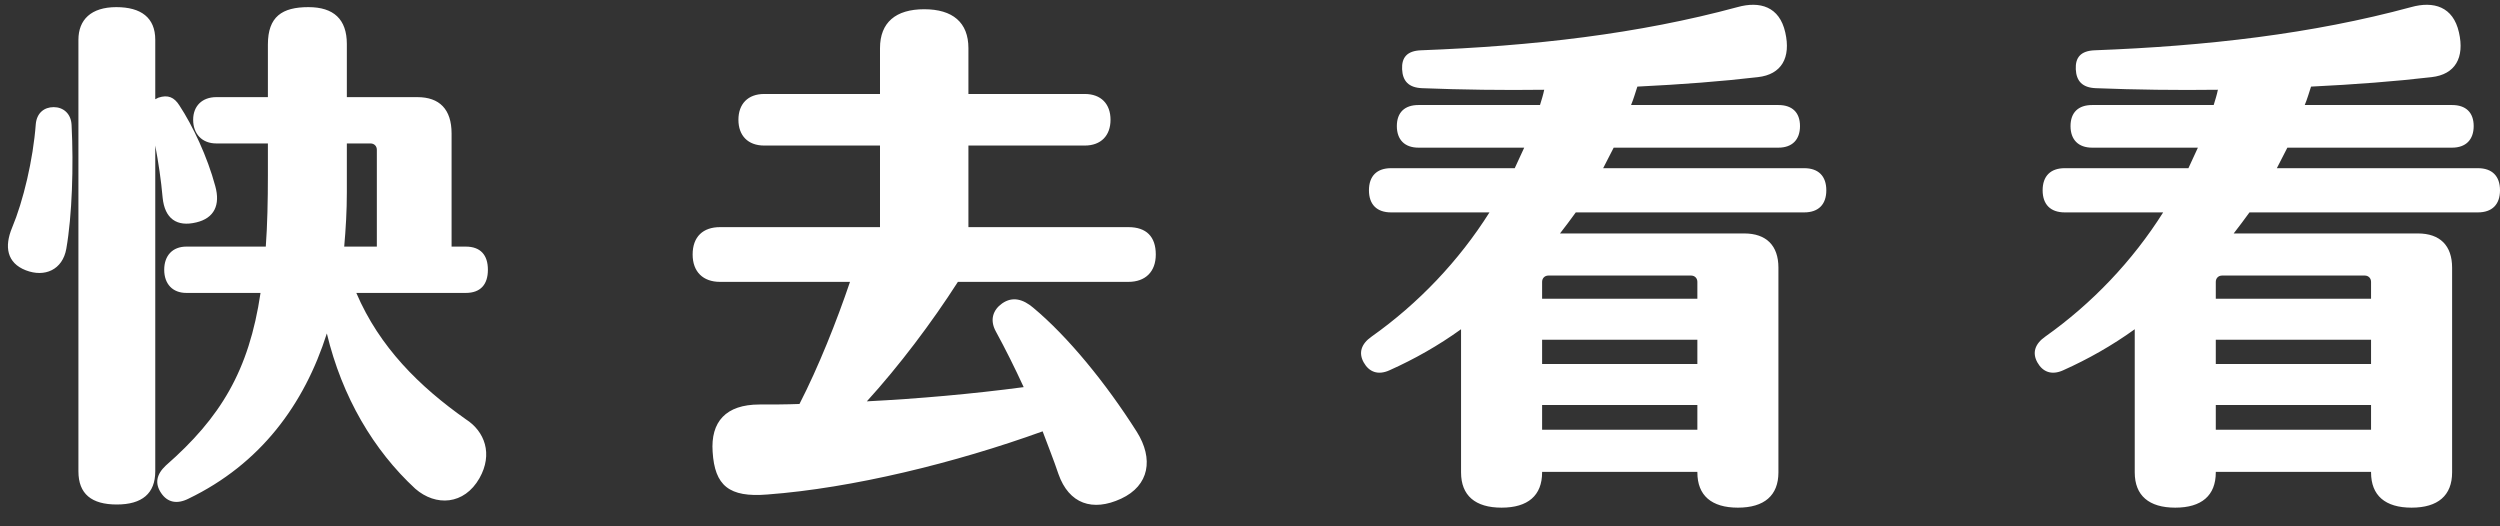 <svg width="95" height="20" viewBox="0 0 95 20" fill="none" xmlns="http://www.w3.org/2000/svg">
<rect x="0" y="0" width="95" height="20" fill="#333333" stroke="none"/>
<path d="M6.18 7.511C6.12 6.831 6.02 6.171 5.9 5.531V17.911C5.9 18.751 5.4 19.171 4.44 19.171C3.48 19.171 2.98 18.771 2.98 17.911V1.511C2.98 0.751 3.46 0.271 4.42 0.271C5.36 0.271 5.9 0.671 5.9 1.511V3.771L6.02 3.711C6.38 3.591 6.62 3.691 6.82 4.011C7.32 4.771 7.88 5.951 8.18 7.071C8.38 7.791 8.14 8.291 7.46 8.451C6.72 8.631 6.26 8.311 6.18 7.511ZM17.7 15.931C18.42 16.391 18.74 17.251 18.22 18.171C17.64 19.191 16.56 19.251 15.78 18.571C14.2 17.111 13 15.091 12.42 12.671C11.56 15.371 9.9 17.631 7.16 18.951C6.72 19.171 6.36 19.091 6.12 18.731C5.88 18.371 5.94 18.031 6.3 17.691C8.38 15.871 9.46 14.091 9.9 11.131H7.08C6.56 11.131 6.24 10.791 6.24 10.251C6.24 9.711 6.56 9.371 7.08 9.371H10.1C10.16 8.551 10.18 7.631 10.18 6.631V5.451H8.22C7.68 5.451 7.34 5.091 7.34 4.551C7.34 4.031 7.68 3.691 8.22 3.691H10.18V1.691C10.18 0.631 10.72 0.271 11.72 0.271C12.68 0.271 13.18 0.731 13.18 1.671V3.691H15.86C16.7 3.691 17.16 4.151 17.16 5.071V9.371H17.7C18.26 9.371 18.54 9.691 18.54 10.251C18.54 10.811 18.26 11.131 17.7 11.131H13.54C14.42 13.191 15.94 14.691 17.7 15.931ZM2.04 4.071C2.4 4.071 2.7 4.311 2.72 4.751C2.8 6.311 2.74 8.191 2.52 9.451C2.38 10.251 1.7 10.551 0.98 10.271C0.26 9.991 0.16 9.371 0.46 8.651C0.88 7.651 1.26 6.071 1.36 4.711C1.4 4.291 1.68 4.071 2.04 4.071ZM13.18 7.311C13.18 8.011 13.14 8.691 13.08 9.371H14.32V5.691C14.32 5.551 14.22 5.451 14.08 5.451H13.18V7.311ZM36.4 10.711C35.4 12.271 34.16 13.911 32.94 15.251C34.9 15.151 36.94 14.971 38.9 14.711C38.56 13.971 38.2 13.251 37.84 12.591C37.6 12.151 37.74 11.771 38.08 11.531C38.48 11.251 38.88 11.371 39.26 11.691C40.58 12.791 42.02 14.551 43.2 16.411C43.84 17.431 43.68 18.451 42.6 18.951C41.52 19.451 40.62 19.151 40.22 18.011C40.04 17.471 39.82 16.931 39.62 16.391C36.3 17.591 32.38 18.551 29.16 18.791C27.7 18.911 27.16 18.451 27.08 17.171C27 16.031 27.58 15.371 28.86 15.371C29.36 15.371 29.86 15.371 30.38 15.351C31.1 13.951 31.8 12.191 32.3 10.711H27.36C26.72 10.711 26.32 10.331 26.32 9.671C26.32 8.991 26.72 8.631 27.36 8.631H33.44V5.531H29.04C28.42 5.531 28.06 5.151 28.06 4.551C28.06 3.951 28.42 3.571 29.04 3.571H33.44V1.831C33.44 0.851 34.04 0.351 35.12 0.351C36.2 0.351 36.8 0.851 36.8 1.831V3.571H41.22C41.84 3.571 42.2 3.951 42.2 4.551C42.2 5.151 41.84 5.531 41.22 5.531H36.8V8.631H42.88C43.56 8.631 43.92 8.991 43.92 9.671C43.92 10.331 43.52 10.711 42.88 10.711H36.4ZM68.56 6.391C69.1 6.391 69.4 6.691 69.4 7.231C69.4 7.771 69.1 8.071 68.56 8.071H59.88C59.68 8.351 59.48 8.611 59.28 8.871H66.28C67.12 8.871 67.58 9.331 67.58 10.171V17.951C67.58 18.831 67.04 19.291 66.04 19.291C65.04 19.291 64.5 18.831 64.5 17.951V17.931H58.6V17.951C58.6 18.831 58.06 19.291 57.06 19.291C56.06 19.291 55.52 18.831 55.52 17.951V12.511C54.66 13.131 53.74 13.651 52.8 14.071C52.36 14.271 52.02 14.131 51.82 13.771C51.62 13.411 51.72 13.071 52.12 12.791C53.9 11.531 55.44 9.911 56.6 8.071H52.86C52.32 8.071 52.02 7.771 52.02 7.231C52.02 6.691 52.32 6.391 52.86 6.391H57.56L57.92 5.611H53.9C53.38 5.611 53.08 5.311 53.08 4.791C53.08 4.271 53.38 3.991 53.9 3.991H58.52C58.58 3.791 58.64 3.611 58.68 3.411C57.12 3.431 55.56 3.411 54.04 3.351C53.52 3.331 53.3 3.071 53.28 2.631C53.26 2.191 53.46 1.931 54 1.911C58.24 1.751 62.26 1.291 66.02 0.271C66.88 0.031 67.62 0.251 67.84 1.231C68.06 2.191 67.7 2.831 66.8 2.931C65.44 3.091 63.88 3.211 62.22 3.291C62.14 3.531 62.08 3.751 61.98 3.991H67.58C68.1 3.991 68.4 4.271 68.4 4.791C68.4 5.311 68.1 5.611 67.58 5.611H61.32L60.92 6.391H68.56ZM64.5 10.711C64.5 10.571 64.4 10.471 64.26 10.471H58.84C58.7 10.471 58.6 10.571 58.6 10.711V11.351H64.5V10.711ZM64.5 13.831V12.911H58.6V13.831H64.5ZM58.6 16.331H64.5V15.391H58.6V16.331ZM94.16 6.391C94.7 6.391 95 6.691 95 7.231C95 7.771 94.7 8.071 94.16 8.071H85.48C85.28 8.351 85.08 8.611 84.88 8.871H91.88C92.72 8.871 93.18 9.331 93.18 10.171V17.951C93.18 18.831 92.64 19.291 91.64 19.291C90.64 19.291 90.1 18.831 90.1 17.951V17.931H84.2V17.951C84.2 18.831 83.66 19.291 82.66 19.291C81.66 19.291 81.12 18.831 81.12 17.951V12.511C80.26 13.131 79.34 13.651 78.4 14.071C77.96 14.271 77.62 14.131 77.42 13.771C77.22 13.411 77.32 13.071 77.72 12.791C79.5 11.531 81.04 9.911 82.2 8.071H78.46C77.92 8.071 77.62 7.771 77.62 7.231C77.62 6.691 77.92 6.391 78.46 6.391H83.16L83.52 5.611H79.5C78.98 5.611 78.68 5.311 78.68 4.791C78.68 4.271 78.98 3.991 79.5 3.991H84.12C84.18 3.791 84.24 3.611 84.28 3.411C82.72 3.431 81.16 3.411 79.64 3.351C79.12 3.331 78.9 3.071 78.88 2.631C78.86 2.191 79.06 1.931 79.6 1.911C83.84 1.751 87.86 1.291 91.62 0.271C92.48 0.031 93.22 0.251 93.44 1.231C93.66 2.191 93.3 2.831 92.4 2.931C91.04 3.091 89.48 3.211 87.82 3.291C87.74 3.531 87.68 3.751 87.58 3.991H93.18C93.7 3.991 94 4.271 94 4.791C94 5.311 93.7 5.611 93.18 5.611H86.92L86.52 6.391H94.16ZM90.1 10.711C90.1 10.571 90 10.471 89.86 10.471H84.44C84.3 10.471 84.2 10.571 84.2 10.711V11.351H90.1V10.711ZM90.1 13.831V12.911H84.2V13.831H90.1ZM84.2 16.331H90.1V15.391H84.2V16.331Z" fill="white"/>
</svg>
